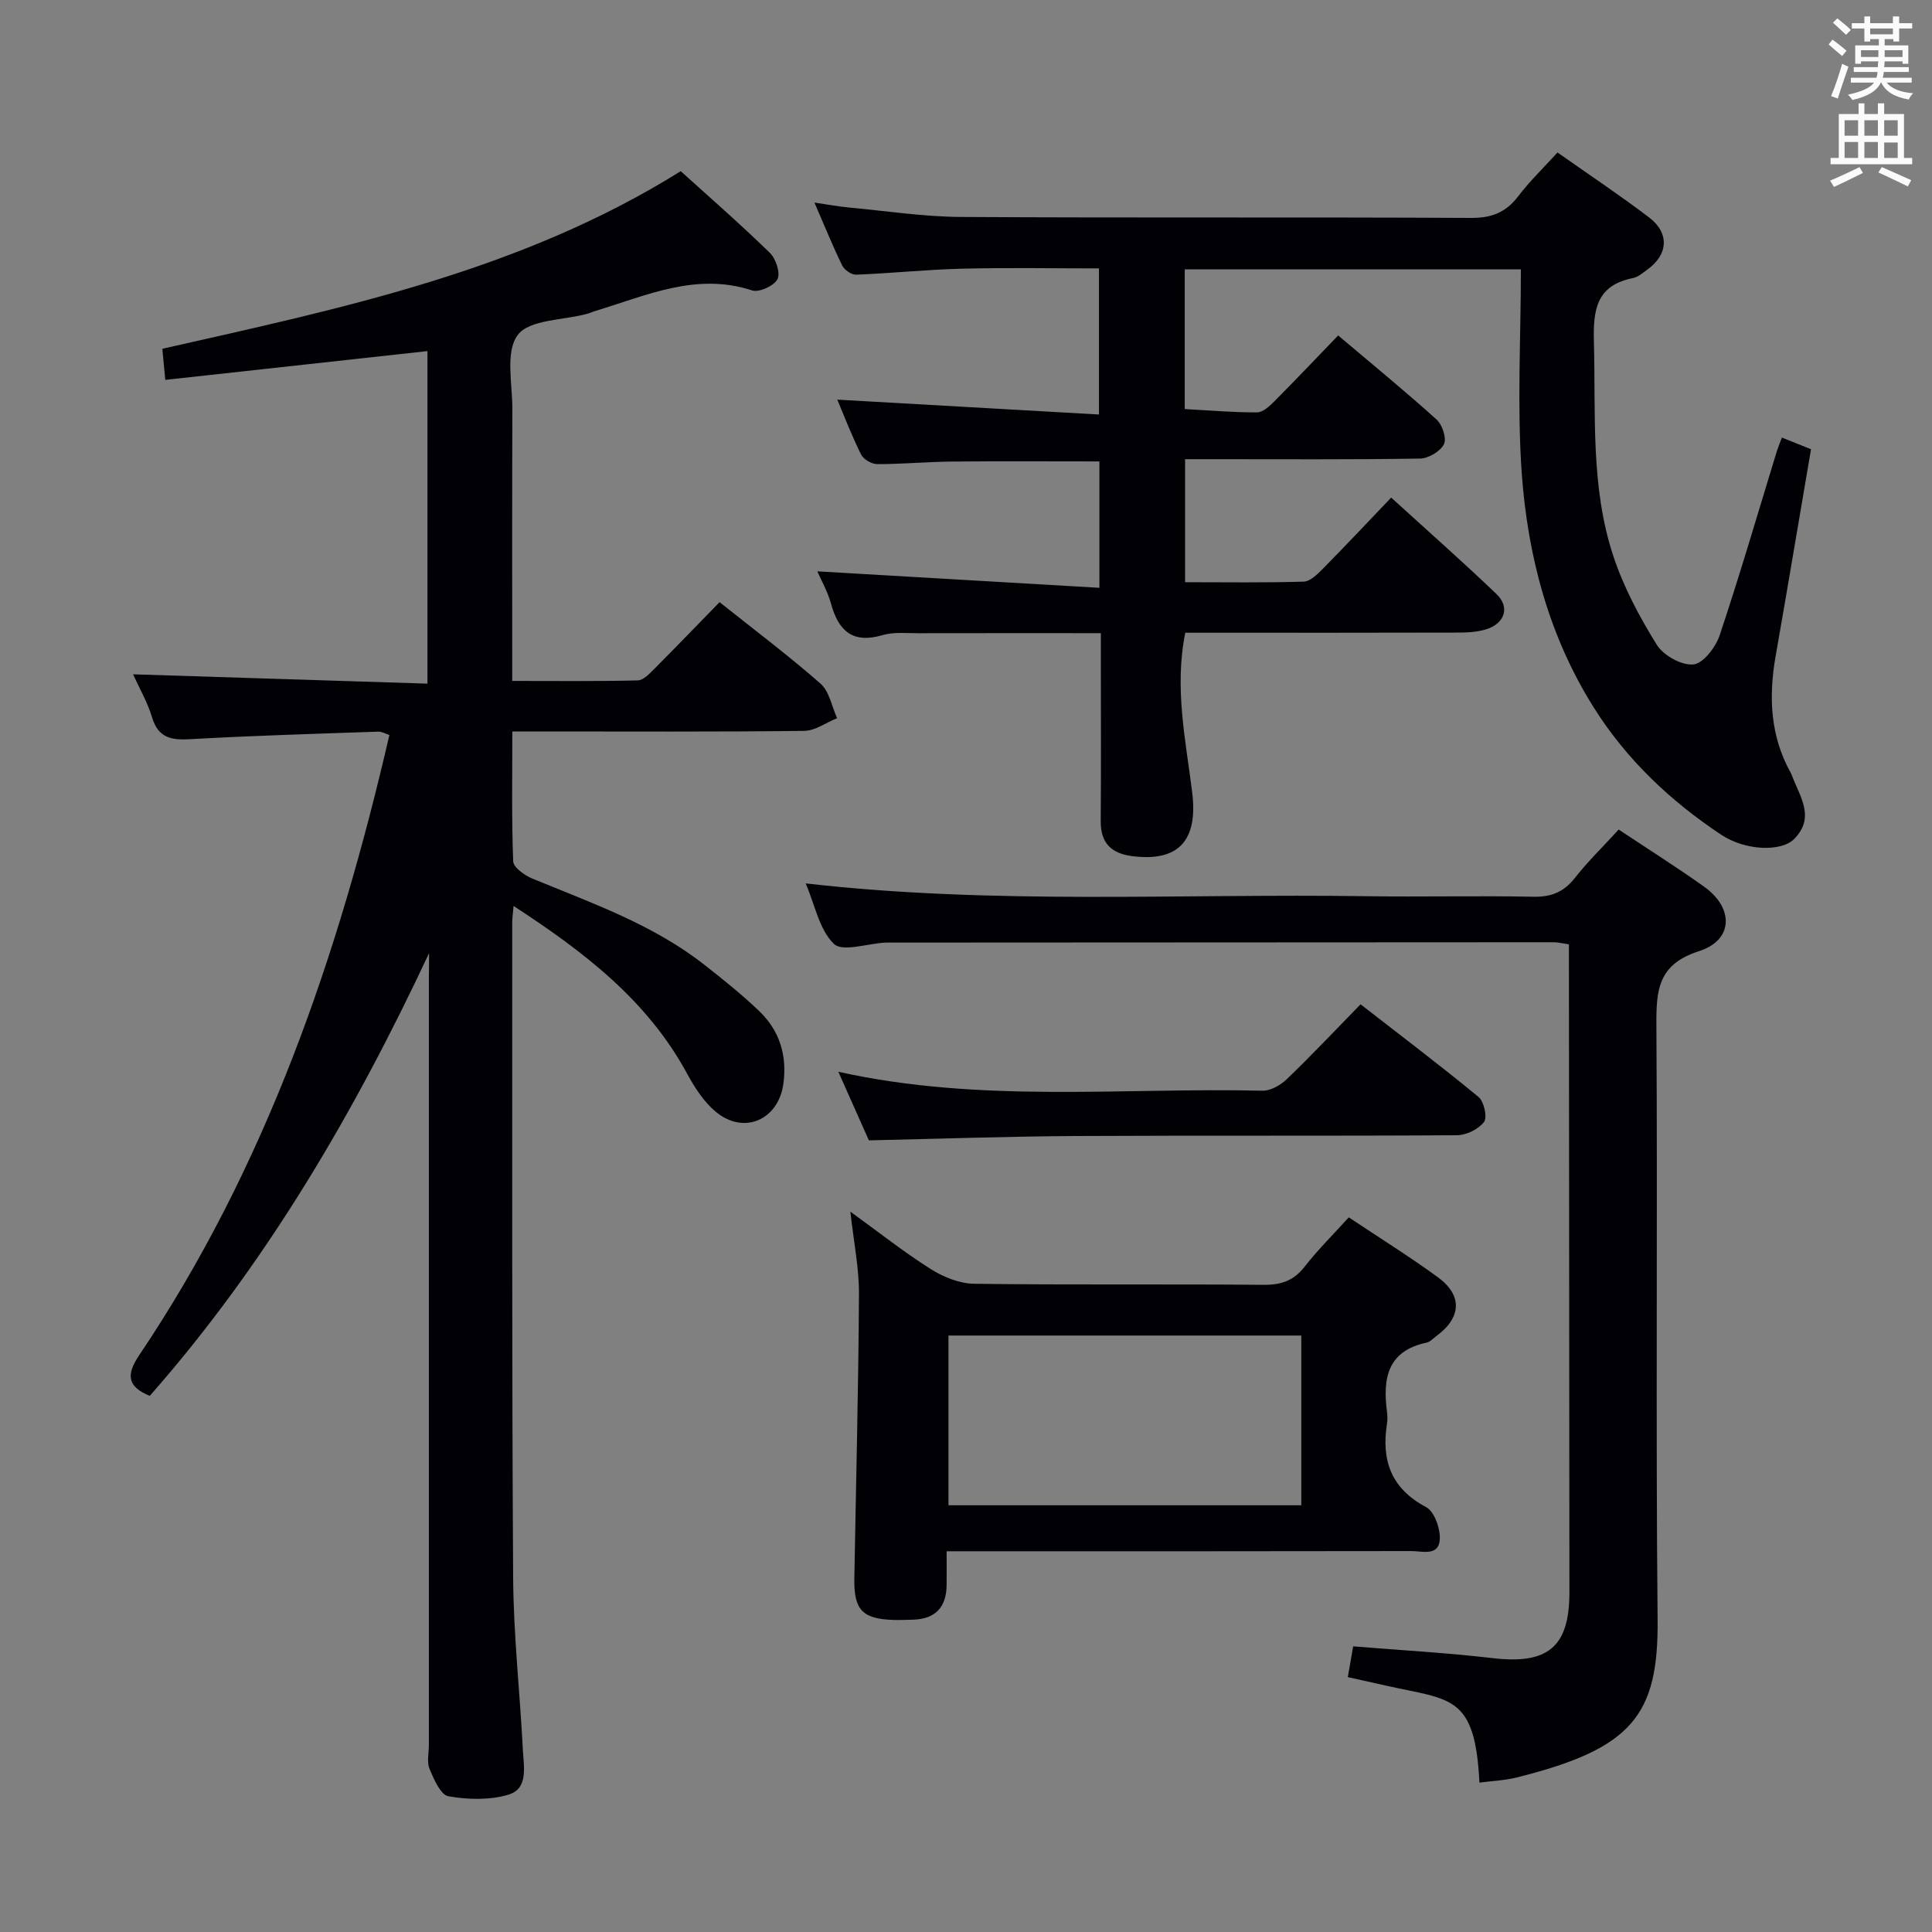 <svg enable-background="new 0 0 400 400" viewBox="0 0 400 400" xmlns="http://www.w3.org/2000/svg"><rect x="0" y="0" width="400" height="400" fill="#808080" stroke="none"/><g fill="#010105"><path d="m88.83 197.35c-15.54 33.16-33.73 64.27-57.83 91.66-4.69-1.96-4.88-4.42-2.2-8.4 26.28-39.05 41.24-82.7 51.82-128.44-.83-.26-1.58-.72-2.31-.69-12.96.45-25.93.82-38.88 1.56-3.96.23-6.66-.23-7.95-4.53-.94-3.13-2.64-6.04-3.93-8.9 20.31.64 40.46 1.28 60.95 1.93 0-23.52 0-46.09 0-68.85-18.04 1.98-35.94 3.95-54.28 5.96-.24-2.52-.4-4.25-.61-6.44 37.09-8.38 74.21-16.08 107.33-36.77 6.01 5.44 12.4 11.01 18.46 16.92 1.24 1.21 2.21 4.18 1.57 5.44-.71 1.38-3.8 2.8-5.24 2.33-11.54-3.78-21.81 1.02-32.34 4.21-.64.19-1.25.48-1.89.65-4.95 1.33-11.92 1.15-14.32 4.38-2.6 3.49-1.08 10.15-1.1 15.43-.07 18.48-.03 36.97-.03 56.18 8.82 0 17.41.1 25.99-.11 1.2-.03 2.51-1.47 3.53-2.49 4.46-4.47 8.84-9.03 13.41-13.71 7.27 5.8 14.31 11.08 20.9 16.87 1.83 1.61 2.33 4.72 3.43 7.15-2.27.92-4.53 2.6-6.81 2.63-18.16.22-36.33.12-54.5.12-1.8 0-3.6 0-5.93 0 0 9.34-.16 18.12.18 26.89.05 1.27 2.37 2.91 3.97 3.57 12.29 5.07 24.91 9.47 35.55 17.8 3.92 3.07 7.83 6.2 11.42 9.64 4.22 4.04 5.8 9.17 5 15.04-1.02 7.47-8.15 10.64-13.97 5.82-2.47-2.04-4.38-5-5.94-7.87-8.21-15.17-21.26-25.19-35.95-34.76-.14 1.67-.28 2.57-.28 3.47.02 45.17-.09 90.33.19 135.5.07 11.95 1.41 23.9 2.02 35.85.17 3.39 1.17 7.92-2.97 9.17-3.87 1.17-8.41 1.04-12.45.34-1.61-.28-3-3.51-3.9-5.64-.6-1.42-.15-3.29-.15-4.95 0-52.83 0-105.67 0-158.5.04-1.85.04-3.65.04-5.46z"/><path d="m314.88 55.76c-24.28 0-46.86 0-69.59 0v28.93c5.13.28 10.06.71 14.99.69 1.21-.01 2.6-1.32 3.6-2.33 4.34-4.36 8.58-8.83 13.17-13.6 7.1 6 13.88 11.55 20.38 17.41 1.19 1.07 2.12 3.91 1.52 5.11-.74 1.48-3.19 2.94-4.92 2.97-14.33.23-28.66.13-43 .13-1.8 0-3.6 0-5.67 0v25.47c8.32 0 16.44.13 24.54-.12 1.36-.04 2.86-1.53 3.98-2.66 4.67-4.73 9.22-9.58 14.15-14.74 7.67 6.99 14.88 13.34 21.81 19.98 2.81 2.69 1.74 6.05-2.09 7.27-1.85.59-3.92.7-5.89.7-17 .05-34 .03-51 .03-1.8 0-3.59 0-5.46 0-2.31 11.46.1 22.26 1.43 33.06 1.23 9.95-2.8 14.43-12.45 13.19-4.29-.55-6.53-2.72-6.49-7.25.09-11 .03-22 .03-33 0-1.8 0-3.6 0-5.91-12.85 0-25.28-.02-37.72.01-2.5.01-5.14-.29-7.46.39-6.19 1.83-9.13-.84-10.69-6.51-.69-2.52-2.04-4.87-2.83-6.69 19.29 1.13 38.66 2.26 58.4 3.41 0-9.63 0-17.85 0-26.17-10.33 0-20.44-.07-30.55.03-5.15.05-10.3.54-15.45.53-1.15 0-2.85-.99-3.35-2-1.98-4-3.58-8.18-4.92-11.35 17.78 1.01 35.76 2.03 54.18 3.08 0-10.62 0-20.18 0-30.25-9.48 0-18.93-.18-28.38.06-7.3.18-14.59.95-21.89 1.24-.96.04-2.44-.98-2.89-1.9-1.96-4.01-3.63-8.16-5.75-13.03 2.79.41 4.94.82 7.12 1.02 7.77.72 15.54 1.92 23.31 1.96 35.16.21 70.33.01 105.49.2 4.27.02 7.21-1.11 9.77-4.46 2.4-3.16 5.29-5.94 8.16-9.09 6.51 4.59 12.88 8.83 18.96 13.45 4.26 3.23 3.95 7.7-.35 10.78-.94.68-1.92 1.56-2.99 1.77-7.55 1.5-8.27 6.53-8.09 13.18.41 14.96-.75 30.08 4.07 44.52 2.13 6.37 5.38 12.49 8.94 18.21 1.38 2.22 5.12 4.31 7.57 4.09 2.03-.18 4.63-3.55 5.45-6.02 4.21-12.58 7.92-25.33 11.81-38.02.24-.77.56-1.52 1.08-2.94 2.06.83 3.95 1.59 6.03 2.42-2.47 14.46-4.84 28.67-7.33 42.86-1.47 8.4-1.12 16.52 3.14 24.15.08.15.15.3.21.45 1.6 4.38 4.99 8.74.45 13.27-2.61 2.61-9.99 2.45-15.07-.92-10.5-6.97-19.58-15.55-26.33-26.26-9.33-14.8-13.72-31.39-14.96-48.56-.98-13.88-.18-27.9-.18-42.24z"/><path d="m335.13 171.75c6.14 4.09 12.05 7.8 17.72 11.85 6.18 4.42 6.02 11.06-1.07 13.32-8.55 2.73-8.89 8.1-8.84 15.39.26 40.99-.15 81.98.25 122.97.19 19.88-5.28 26.76-29.15 32.72-2.5.63-5.14.72-7.74 1.07-.91-18.26-5.91-17.06-19.35-20.08-2.55-.57-5.09-1.14-7.9-1.76.39-2.23.72-4.13 1.11-6.37 9.78.8 19.37 1.33 28.9 2.44 11.4 1.33 15.87-2.28 15.87-13.63-.02-43.16-.07-86.31-.1-129.47 0-1.47 0-2.94 0-4.68-1.3-.19-2.23-.44-3.17-.44-45.82.01-91.64.04-137.46.07-.33 0-.67-.01-1 .01-3.63.2-8.79 1.98-10.55.26-3.03-2.94-3.93-8.07-5.84-12.52 39.03 4.46 77.64 2.08 116.19 2.65 11.49.17 23-.12 34.49.11 3.7.07 6.27-.98 8.56-3.88 2.65-3.38 5.77-6.41 9.08-10.03z"/><path d="m279.25 252.04c6.38 4.26 12.58 8.11 18.46 12.41 5.14 3.75 4.85 8.37-.31 12.15-.67.49-1.3 1.23-2.05 1.38-8.12 1.71-9.09 7.44-8.19 14.29.11.82.12 1.68 0 2.49-1.18 7.58.82 13.41 8.1 17.27 1.69.9 2.92 4.34 2.84 6.55-.13 3.72-3.65 2.54-5.92 2.55-29.97.06-59.95.04-89.92.04-1.82 0-3.63 0-6.27 0 0 2.51.02 4.75 0 6.99-.05 4.61-2.34 7.06-7.01 7.18-1.33.03-2.66.09-3.99.05-6.42-.2-8.22-2.07-8.11-8.55.34-19.63.85-39.25.96-58.88.03-5.42-1.09-10.84-1.78-17.1 5.79 4.19 11.02 8.33 16.63 11.88 2.62 1.66 5.96 3.01 8.99 3.05 19.98.27 39.96.04 59.95.22 3.66.03 6.24-.87 8.51-3.79 2.72-3.5 5.91-6.64 9.11-10.18zm-9.83 59.61c0-12.05 0-23.58 0-35.14-24.62 0-48.83 0-73.05 0v35.14z"/><path d="m173.57 221.9c29.6 6.56 58.79 3.23 87.81 3.92 1.69.04 3.76-1.16 5.06-2.41 5.04-4.84 9.83-9.93 15.25-15.48 8.35 6.5 16.54 12.68 24.44 19.2 1.13.94 1.84 4.21 1.12 5.16-1.15 1.51-3.67 2.74-5.62 2.75-26.32.17-52.64.02-78.96.16-13.95.08-27.9.57-42.78.9-1.72-3.85-3.88-8.71-6.32-14.2z"/></g><path d="m378.6 9.2.8-1c.9.7 1.9 1.4 2.9 2.3l-.9 1.1c-1.1-.9-2-1.7-2.8-2.4zm.5 10.7c.9-2.1 1.6-4.3 2.3-6.7.4.2.8.4 1.3.6-.7 2.1-1.5 4.3-2.2 6.6zm.4-15.2.9-.9c1 .8 2 1.6 2.8 2.4l-1 1c-1-.9-1.9-1.8-2.7-2.5zm12.5-1.3h1.2v1.4h2.7v1.1h-2.7v2.7h-1.2v-.5h-1.8v1.3h4.9v3.8h-1.2v-.5h-3.7c0 .4-.1.9-.1 1.2h5.1v1h-5.2c0 .5-.1.9-.2 1.2h6v1h-5.2c1.1 1.3 2.9 2 5.5 2.2-.4.4-.7.8-.9 1.3-2.9-.5-4.8-1.6-5.7-3.5h-.1c-.8 1.7-2.7 2.9-5.9 3.6-.2-.4-.6-.8-.9-1.1 2.8-.6 4.6-1.4 5.4-2.5h-4.8v-1h5.3c.1-.3.2-.7.2-1.2h-4.9v-1h5c0-.4 0-.8.1-1.2h-3.6v.5h-1.2v-3.8h4.9v-1.3h-1.8v.5h-1.2v-2.7h-2.6v-1.1h2.6v-1.4h1.2v1.4h4.7v-1.4zm-6.7 8.4h3.6c0-.4 0-.9 0-1.4h-3.6zm1.9-4.7h4.7v-1.2h-4.7zm6.7 3.3h-3.7v1.4h3.7z" fill="#fafbfa"/><path d="m384.7 21.4h1.3v2.2h2.8v-2.2h1.3v2.2h4.1v9.1h1.7v1.3h-16.9v-1.3h1.7v-9.1h4.1v-2.2zm.3 13.2.7 1.2c-1.8.9-3.8 1.9-6 2.9-.2-.4-.5-.8-.8-1.3 2.4-1 4.4-2 6.1-2.8zm-3.1-6.5h2.8v-3.2h-2.8zm0 4.6h2.8v-3.3h-2.8zm4.1-4.6h2.8v-3.2h-2.8zm0 4.6h2.8v-3.3h-2.8zm3.6 1.9c2.1.9 4.1 1.8 6.1 2.7l-.7 1.3c-2.2-1.1-4.2-2-6.1-2.9zm3.3-9.7h-2.8v3.2h2.8zm-2.8 7.8h2.8v-3.2h-2.8z" fill="#fafbfa"/></svg>